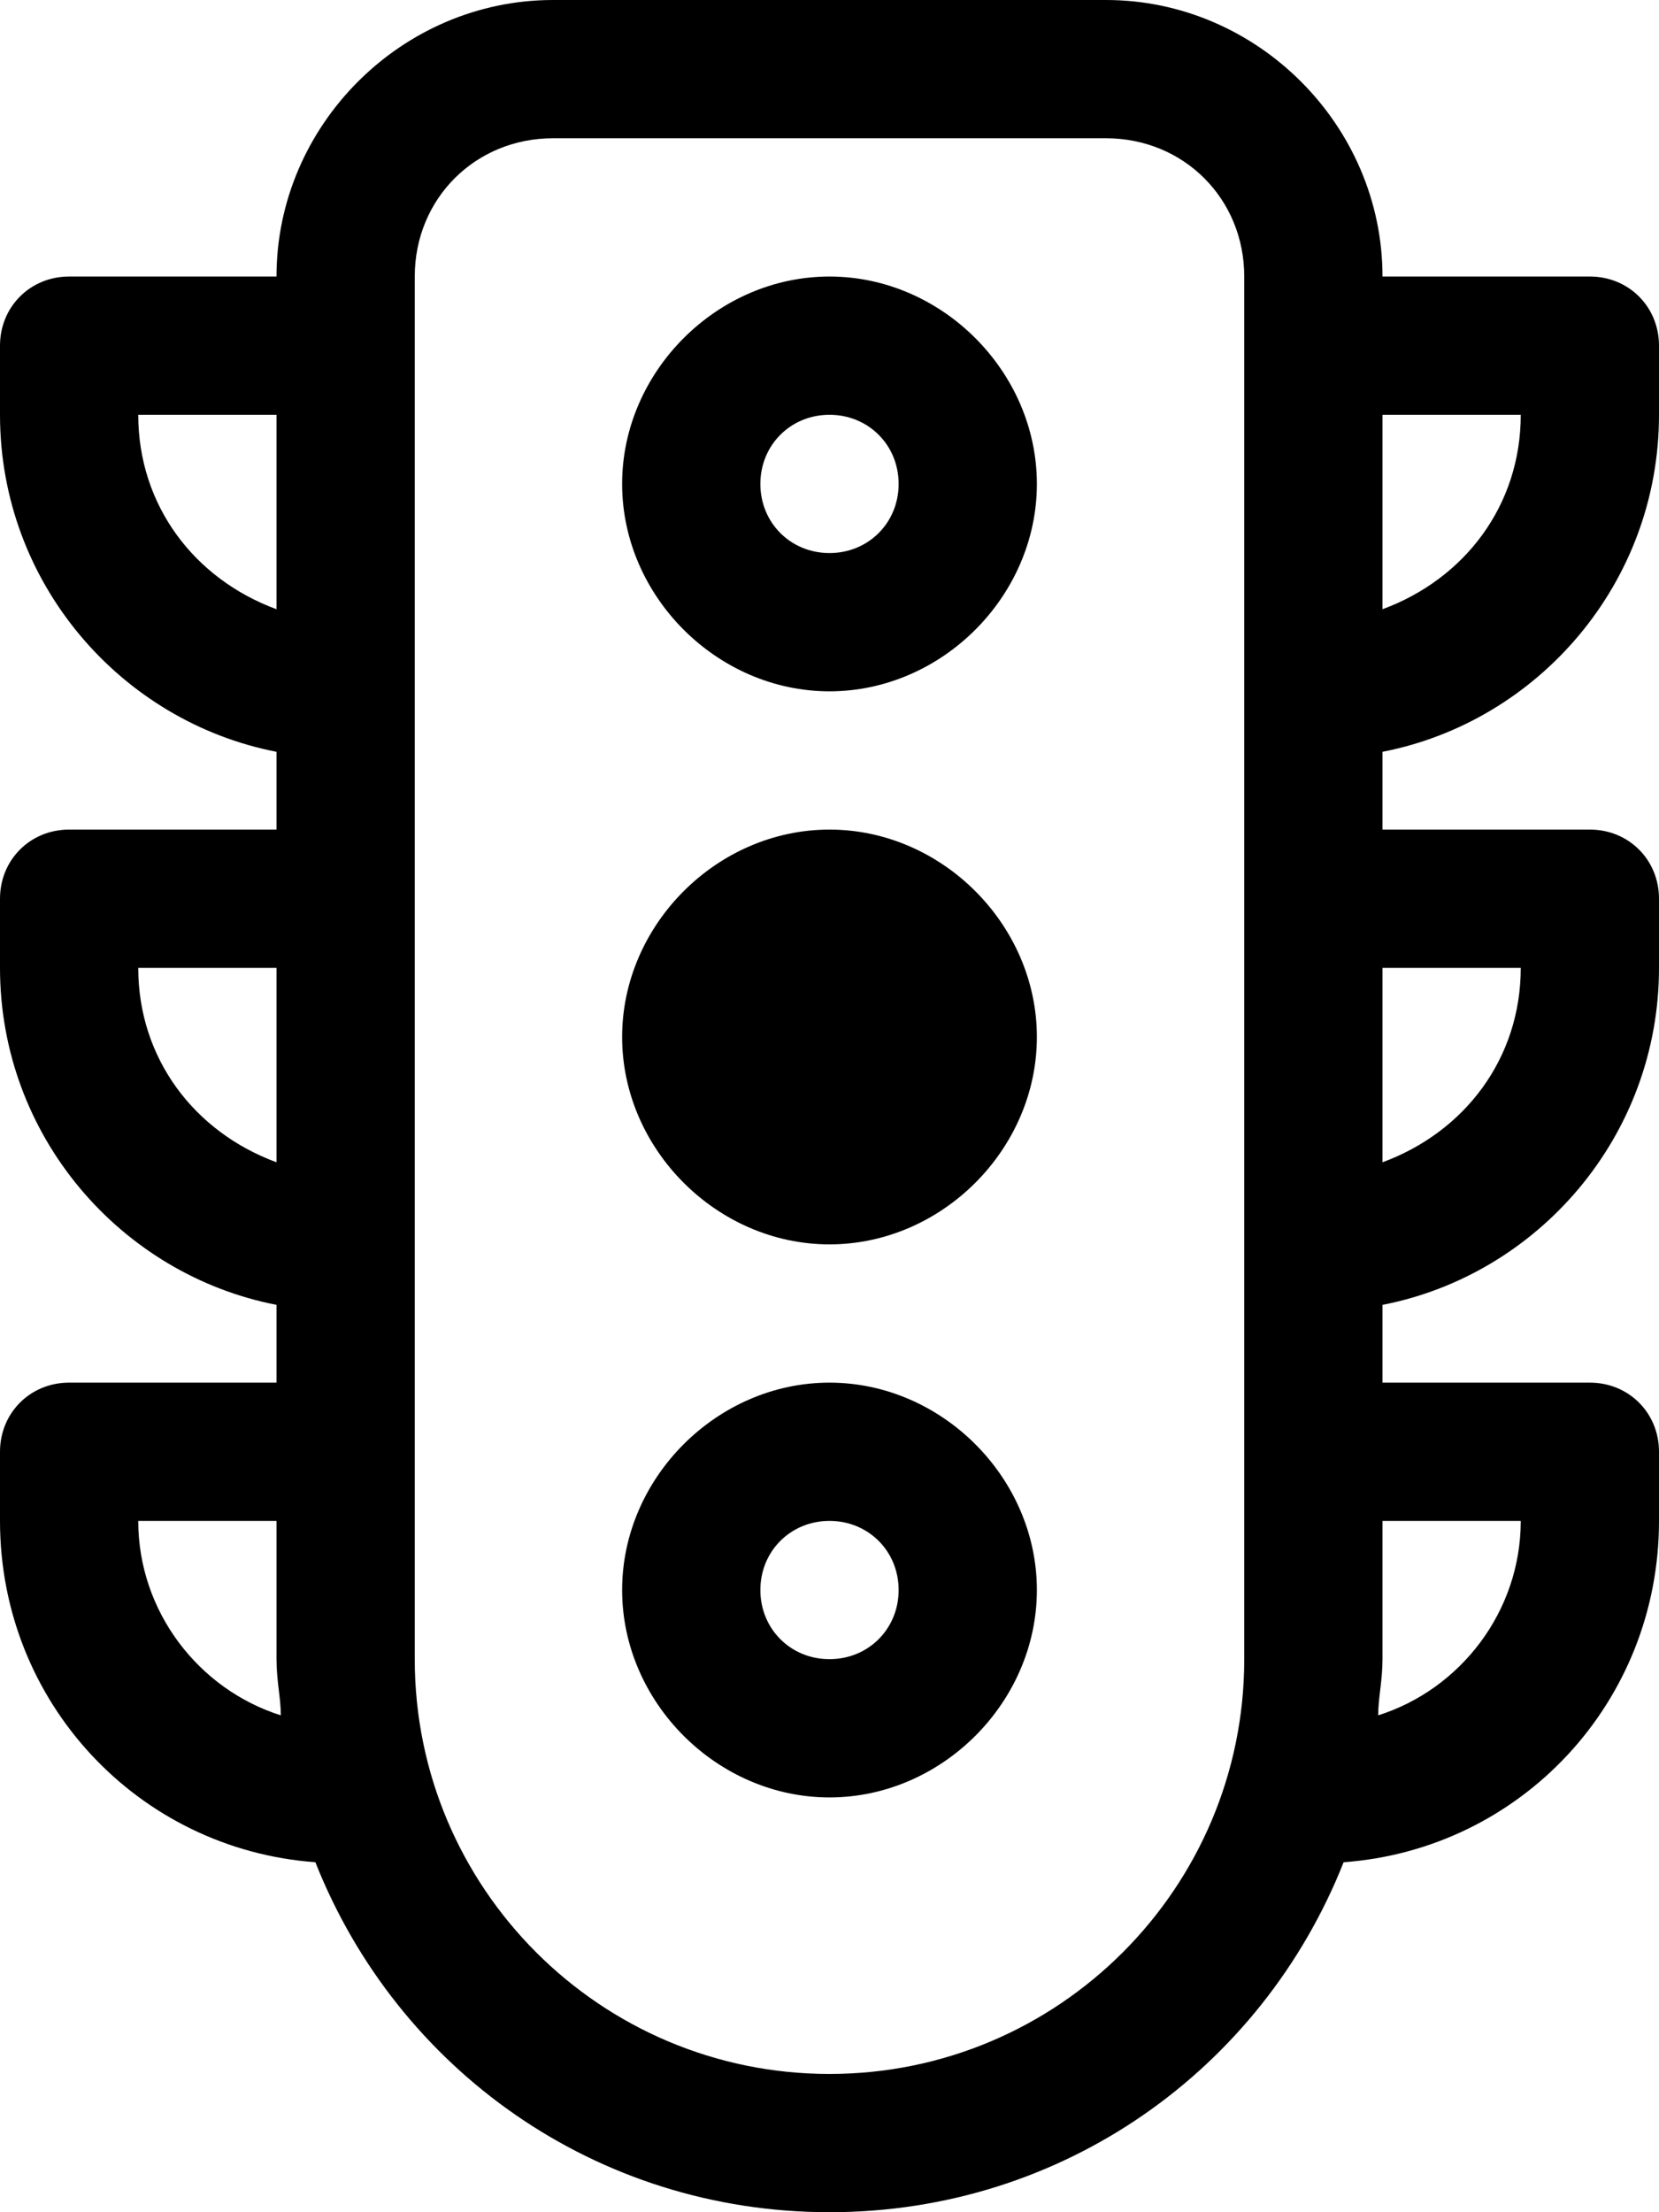 <svg xmlns="http://www.w3.org/2000/svg" viewBox="0 0 384 512"><!-- Font Awesome Pro 6.0.0-alpha1 by @fontawesome - https://fontawesome.com License - https://fontawesome.com/license (Commercial License) --><path d="M192 64C166 64 144 86 144 112S166 160 192 160S240 138 240 112S218 64 192 64ZM192 128C183 128 176 121 176 112S183 96 192 96S208 103 208 112S201 128 192 128ZM192 192C166 192 144 214 144 240S166 288 192 288S240 266 240 240S218 192 192 192ZM192 320C166 320 144 342 144 368S166 416 192 416S240 394 240 368S218 320 192 320ZM192 384C183 384 176 377 176 368S183 352 192 352S208 359 208 368S201 384 192 384ZM384 96V80C384 71 377 64 368 64H320C320 29 291 0 256 0H128C93 0 64 29 64 64H16C7 64 0 71 0 80V96C0 135 28 167 64 174V192H16C7 192 0 199 0 208V224C0 263 28 295 64 302V320H16C7 320 0 327 0 336V352C0 394 32 428 73 431C92 479 138 512 192 512S292 479 311 431C352 428 384 394 384 352V336C384 327 377 320 368 320H320V302C356 295 384 263 384 224V208C384 199 377 192 368 192H320V174C356 167 384 135 384 96ZM320 96H352C352 117 339 134 320 141V96ZM32 96H64V141C45 134 32 117 32 96ZM32 224H64V269C45 262 32 245 32 224ZM32 352H64V384C64 389 65 393 65 397C46 391 32 373 32 352ZM288 384C288 437 245 480 192 480S96 437 96 384V64C96 46 110 32 128 32H256C274 32 288 46 288 64V384ZM352 352C352 373 338 391 319 397C319 393 320 389 320 384V352H352ZM352 224C352 245 339 262 320 269V224H352Z"/></svg>